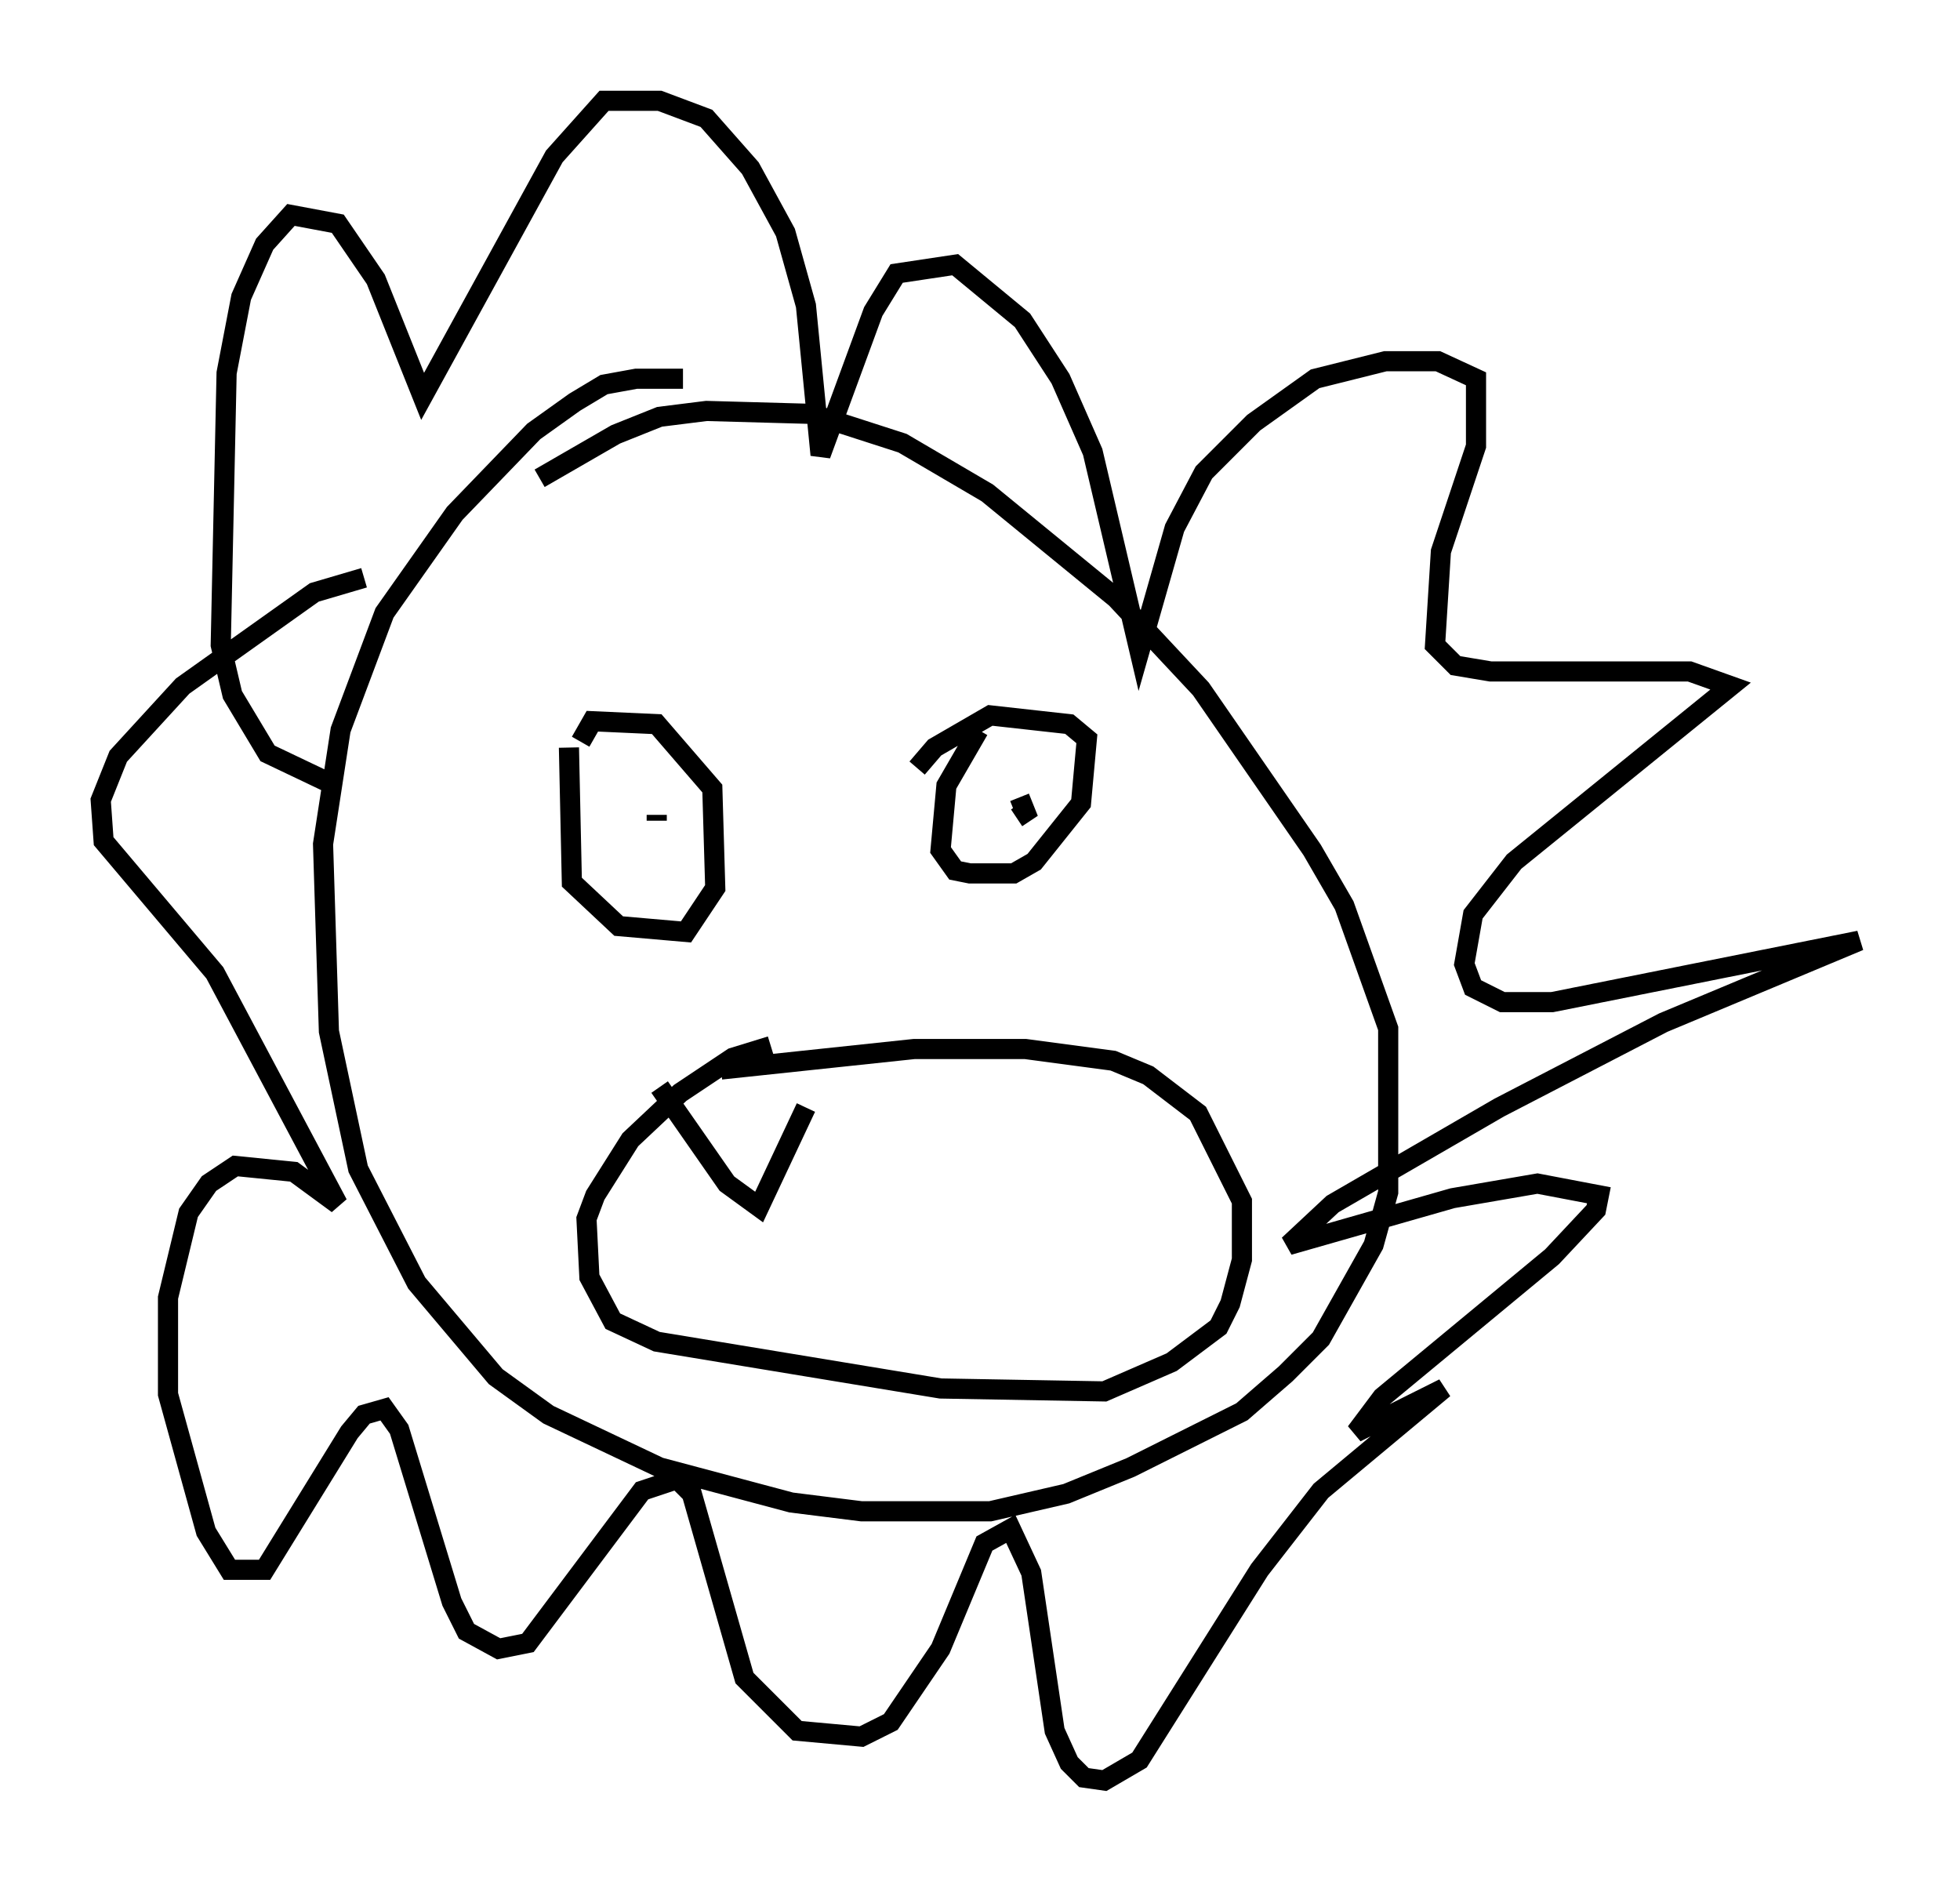 <?xml version="1.0" encoding="utf-8" ?>
<svg baseProfile="full" height="93.374" version="1.1" width="97.296" xmlns="http://www.w3.org/2000/svg" xmlns:ev="http://www.w3.org/2001/xml-events" xmlns:xlink="http://www.w3.org/1999/xlink"><defs /><rect fill="white" height="93.374" width="97.296" x="0" y="0" /><path d="M35.938, 19.525 m-2.034, -0.726 l-2.324, 0.0 -1.598, 0.291 l-1.453, 0.872 -2.034, 1.453 l-3.922, 4.067 -3.486, 4.939 l-2.179, 5.81 -0.872, 5.665 l0.291, 9.296 1.453, 6.827 l2.905, 5.665 3.922, 4.648 l2.615, 1.888 5.52, 2.615 l6.536, 1.743 3.486, 0.436 l6.391, 0.0 3.777, -0.872 l3.196, -1.307 5.52, -2.76 l2.179, -1.888 1.743, -1.743 l2.615, -4.648 0.726, -2.615 l0.0, -8.134 -2.179, -6.101 l-1.598, -2.76 -5.52, -7.989 l-4.212, -4.503 -6.391, -5.229 l-4.212, -2.469 -4.503, -1.453 l-5.229, -0.145 -2.324, 0.291 l-2.179, 0.872 -3.777, 2.179 m-8.715, 4.939 l-2.469, 0.726 -6.536, 4.648 l-3.196, 3.486 -0.872, 2.179 l0.145, 2.034 5.52, 6.536 l6.101, 11.475 -2.179, -1.598 l-2.905, -0.291 -1.307, 0.872 l-1.017, 1.453 -1.017, 4.212 l0.0, 4.793 1.888, 6.827 l1.162, 1.888 1.743, 0.0 l4.212, -6.827 0.726, -0.872 l1.017, -0.291 0.726, 1.017 l2.615, 8.57 0.726, 1.453 l1.598, 0.872 1.453, -0.291 l5.665, -7.553 1.743, -0.581 l0.726, 0.726 2.615, 9.151 l2.615, 2.615 3.196, 0.291 l1.453, -0.726 2.469, -3.631 l2.179, -5.229 1.307, -0.726 l1.017, 2.179 1.162, 7.844 l0.726, 1.598 0.726, 0.726 l1.017, 0.145 1.743, -1.017 l5.955, -9.441 3.05, -3.922 l6.101, -5.084 -4.358, 2.179 l1.307, -1.743 8.425, -6.972 l2.179, -2.324 0.145, -0.726 l-3.05, -0.581 -4.212, 0.726 l-8.134, 2.324 2.179, -2.034 l8.279, -4.793 8.134, -4.212 l9.732, -4.067 -15.251, 3.05 l-2.469, 0.0 -1.453, -0.726 l-0.436, -1.162 0.436, -2.469 l2.034, -2.615 10.749, -8.715 l-2.034, -0.726 -9.877, 0.0 l-1.743, -0.291 -1.017, -1.017 l0.291, -4.648 1.743, -5.229 l0.0, -3.341 -1.888, -0.872 l-2.615, 0.0 -3.486, 0.872 l-3.05, 2.179 -2.469, 2.469 l-1.453, 2.76 -1.743, 6.101 l-2.324, -9.877 -1.598, -3.631 l-1.888, -2.905 -3.341, -2.76 l-2.905, 0.436 -1.162, 1.888 l-2.615, 7.117 -0.726, -7.408 l-1.017, -3.631 -1.743, -3.196 l-2.179, -2.469 -2.324, -0.872 l-2.76, 0.0 -2.469, 2.76 l-6.536, 11.911 -2.324, -5.81 l-1.888, -2.76 -2.324, -0.436 l-1.307, 1.453 -1.162, 2.615 l-0.726, 3.777 -0.291, 13.508 l0.581, 2.469 1.743, 2.905 l3.05, 1.453 m11.911, -1.743 l0.145, 6.682 2.324, 2.179 l3.341, 0.291 1.453, -2.179 l-0.145, -4.939 -2.76, -3.196 l-3.196, -0.145 -0.581, 1.017 m3.777, 3.631 l0.0, 0.291 m15.978, -4.503 l-1.598, 2.76 -0.291, 3.196 l0.726, 1.017 0.726, 0.145 l2.179, 0.0 1.017, -0.581 l2.324, -2.905 0.291, -3.196 l-0.872, -0.726 -3.922, -0.436 l-2.76, 1.598 -0.872, 1.017 m5.084, 1.453 l0.291, 0.726 -0.436, 0.291 m-12.201, 11.33 l-1.888, 0.581 -2.615, 1.743 l-2.469, 2.324 -1.743, 2.76 l-0.436, 1.162 0.145, 2.905 l1.162, 2.179 2.179, 1.017 l14.089, 2.324 8.134, 0.145 l3.341, -1.453 2.324, -1.743 l0.581, -1.162 0.581, -2.179 l0.0, -2.905 -2.179, -4.358 l-2.469, -1.888 -1.743, -0.726 l-4.358, -0.581 -5.52, 0.0 l-9.587, 1.017 m-3.05, 0.872 l3.341, 4.793 1.598, 1.162 l2.324, -4.939 " fill="none" stroke="black" stroke-width="1" /></svg>